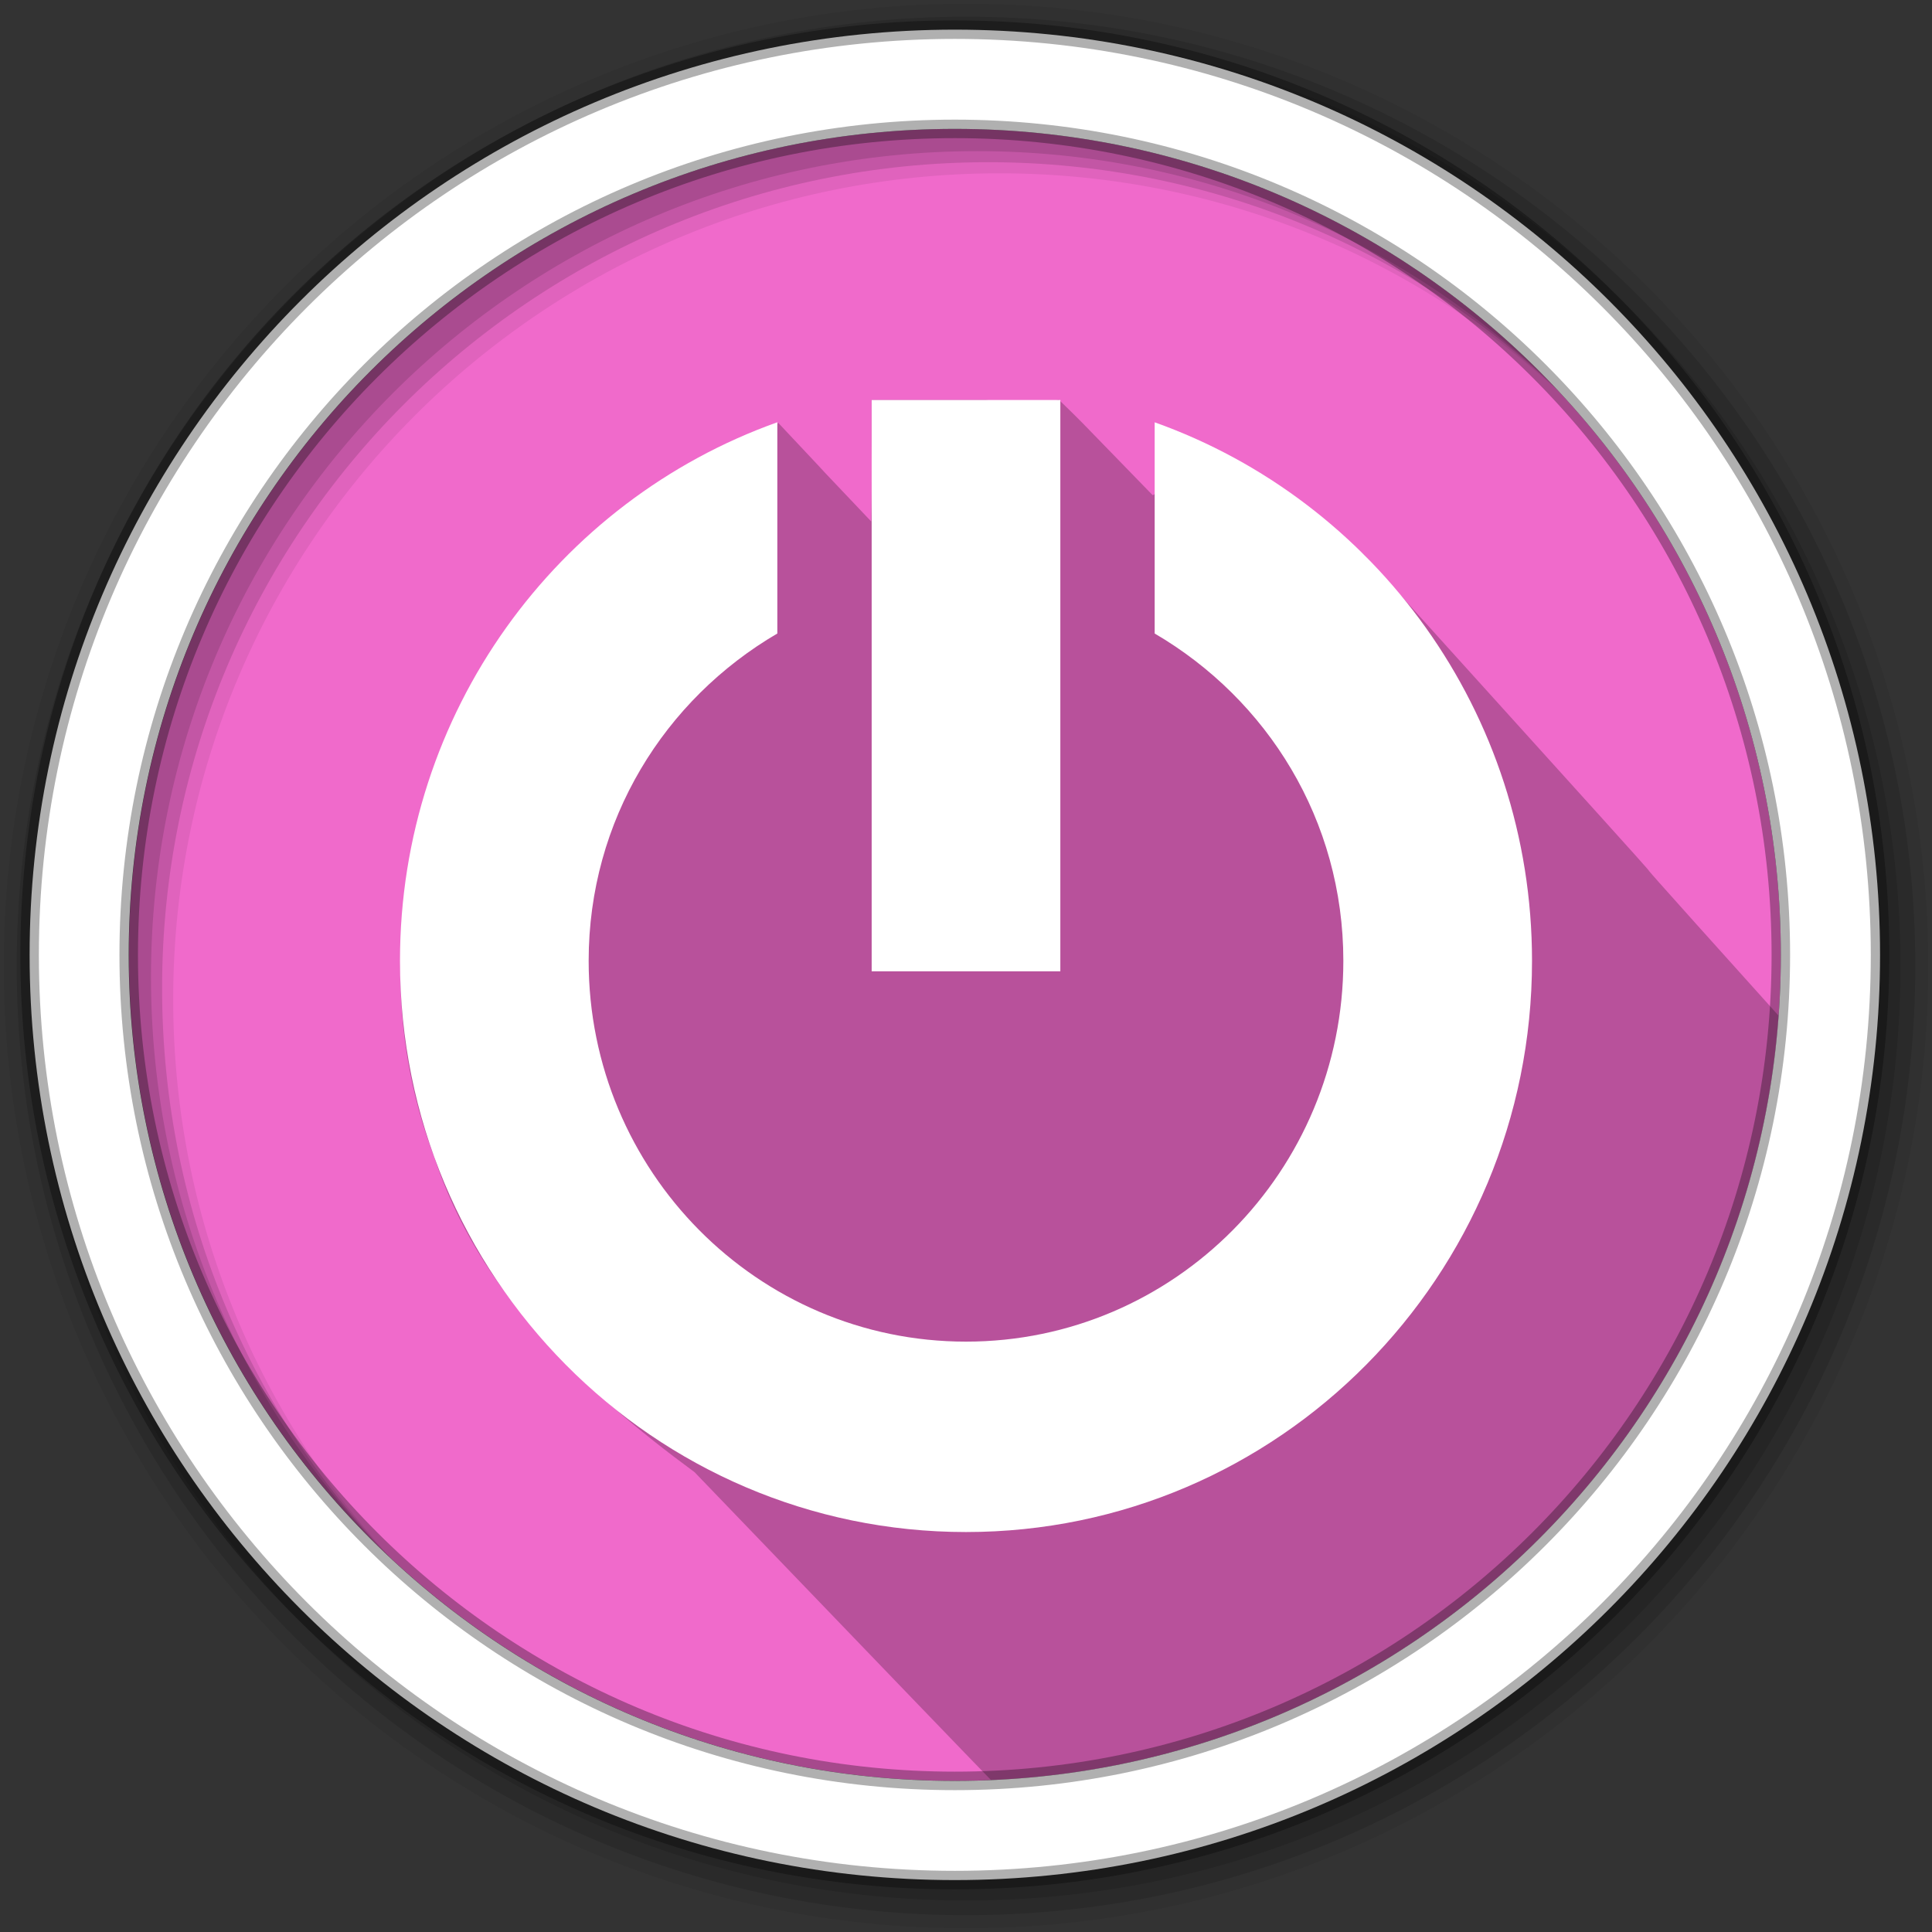 <svg height="512" viewBox="0 0 512 512" width="512" xmlns="http://www.w3.org/2000/svg">
 <rect x="0" y="0" width="512" height="512" fill="#333333" stroke="none"/>
 <path d="m471.95 253.05c0 120.9-98.01 218.9-218.9 218.9-120.9 0-218.9-98.01-218.9-218.9 0-120.9 98.01-218.9 218.9-218.9 120.9 0 218.9 98.01 218.9 218.9" fill="#f06acb" fill-rule="evenodd"/>
 <path d="m280.66 105.97c-4.603.819-13.264.767-19.469.031h-30.19c-.084 10.703.168 21.614-.125 32.19-24.606-25.938-.032.017-24.656-26.16-2.384 4.225-18.12 9.703-26.906 14.844-59.988 35.792-89.24 114.39-64.28 179.63 11.629 35.764 39.593 61.961 69.03 83.63 55.25 57.46 72.39 75.25 78.56 81.59 111.09-4.786 200.71-92.34 208.72-202.56-77.95-86.62 22.13 23.862-109.94-122.22-14.227-11.361-43.21-33.34-54.16-30.656-.783 4.269.537 14.91-1.813 14.906-24.492-25.17-16.627-17.232-24.781-25.22" fill-opacity=".235"/>
 <g fill-rule="evenodd" transform="translate(0 -540.36)">
  <path d="m256 541.36c-140.83 0-255 114.17-255 255s114.17 255 255 255 255-114.17 255-255-114.17-255-255-255m8.827 44.931c120.9 0 218.9 98 218.9 218.9s-98 218.9-218.9 218.9-218.93-98-218.93-218.9 98.03-218.9 218.93-218.9" fill-opacity=".067"/>
  <g fill-opacity=".129">
   <path d="m256 544.79c-138.94 0-251.57 112.63-251.57 251.57s112.63 251.54 251.57 251.54 251.57-112.6 251.57-251.54-112.63-251.57-251.57-251.57m5.885 38.556c120.9 0 218.9 98 218.9 218.9s-98 218.9-218.9 218.9-218.93-98-218.93-218.9 98.03-218.9 218.93-218.9"/>
   <path d="m256 548.72c-136.77 0-247.64 110.87-247.64 247.64s110.87 247.64 247.64 247.64 247.64-110.87 247.64-247.64-110.87-247.64-247.64-247.64m2.942 31.691c120.9 0 218.9 98 218.9 218.9s-98 218.9-218.9 218.9-218.93-98-218.93-218.9 98.03-218.9 218.93-218.9"/>
  </g>
  <path d="m253.04 548.22c-135.42 0-245.19 109.78-245.19 245.19 0 135.42 109.78 245.19 245.19 245.19 135.42 0 245.19-109.78 245.19-245.19 0-135.42-109.78-245.19-245.19-245.19zm0 26.297c120.9 0 218.9 98 218.9 218.9s-98 218.9-218.9 218.9-218.93-98-218.93-218.9 98.03-218.9 218.93-218.9z" fill="#ffffff" stroke="#000000" stroke-opacity=".31" stroke-width="4.904"/>
 </g>
 <path d="m231 106v151.41h50v-151.41zm-25 5.906c-58.28 20.771-100 76.8-100 142.72 0 83.6 67.16 151.38 150 151.38s150-67.775 150-151.37c0-65.921-41.724-121.95-100-142.72v55.969c29.846 17.457 50 49.43 50 86.75 0 55.733-44.775 100.91-100 100.91-55.22 0-100-45.17-100-100.91 0-37.32 20.15-69.29 50-86.75v-55.969" fill="#ffffff"/>
</svg>
